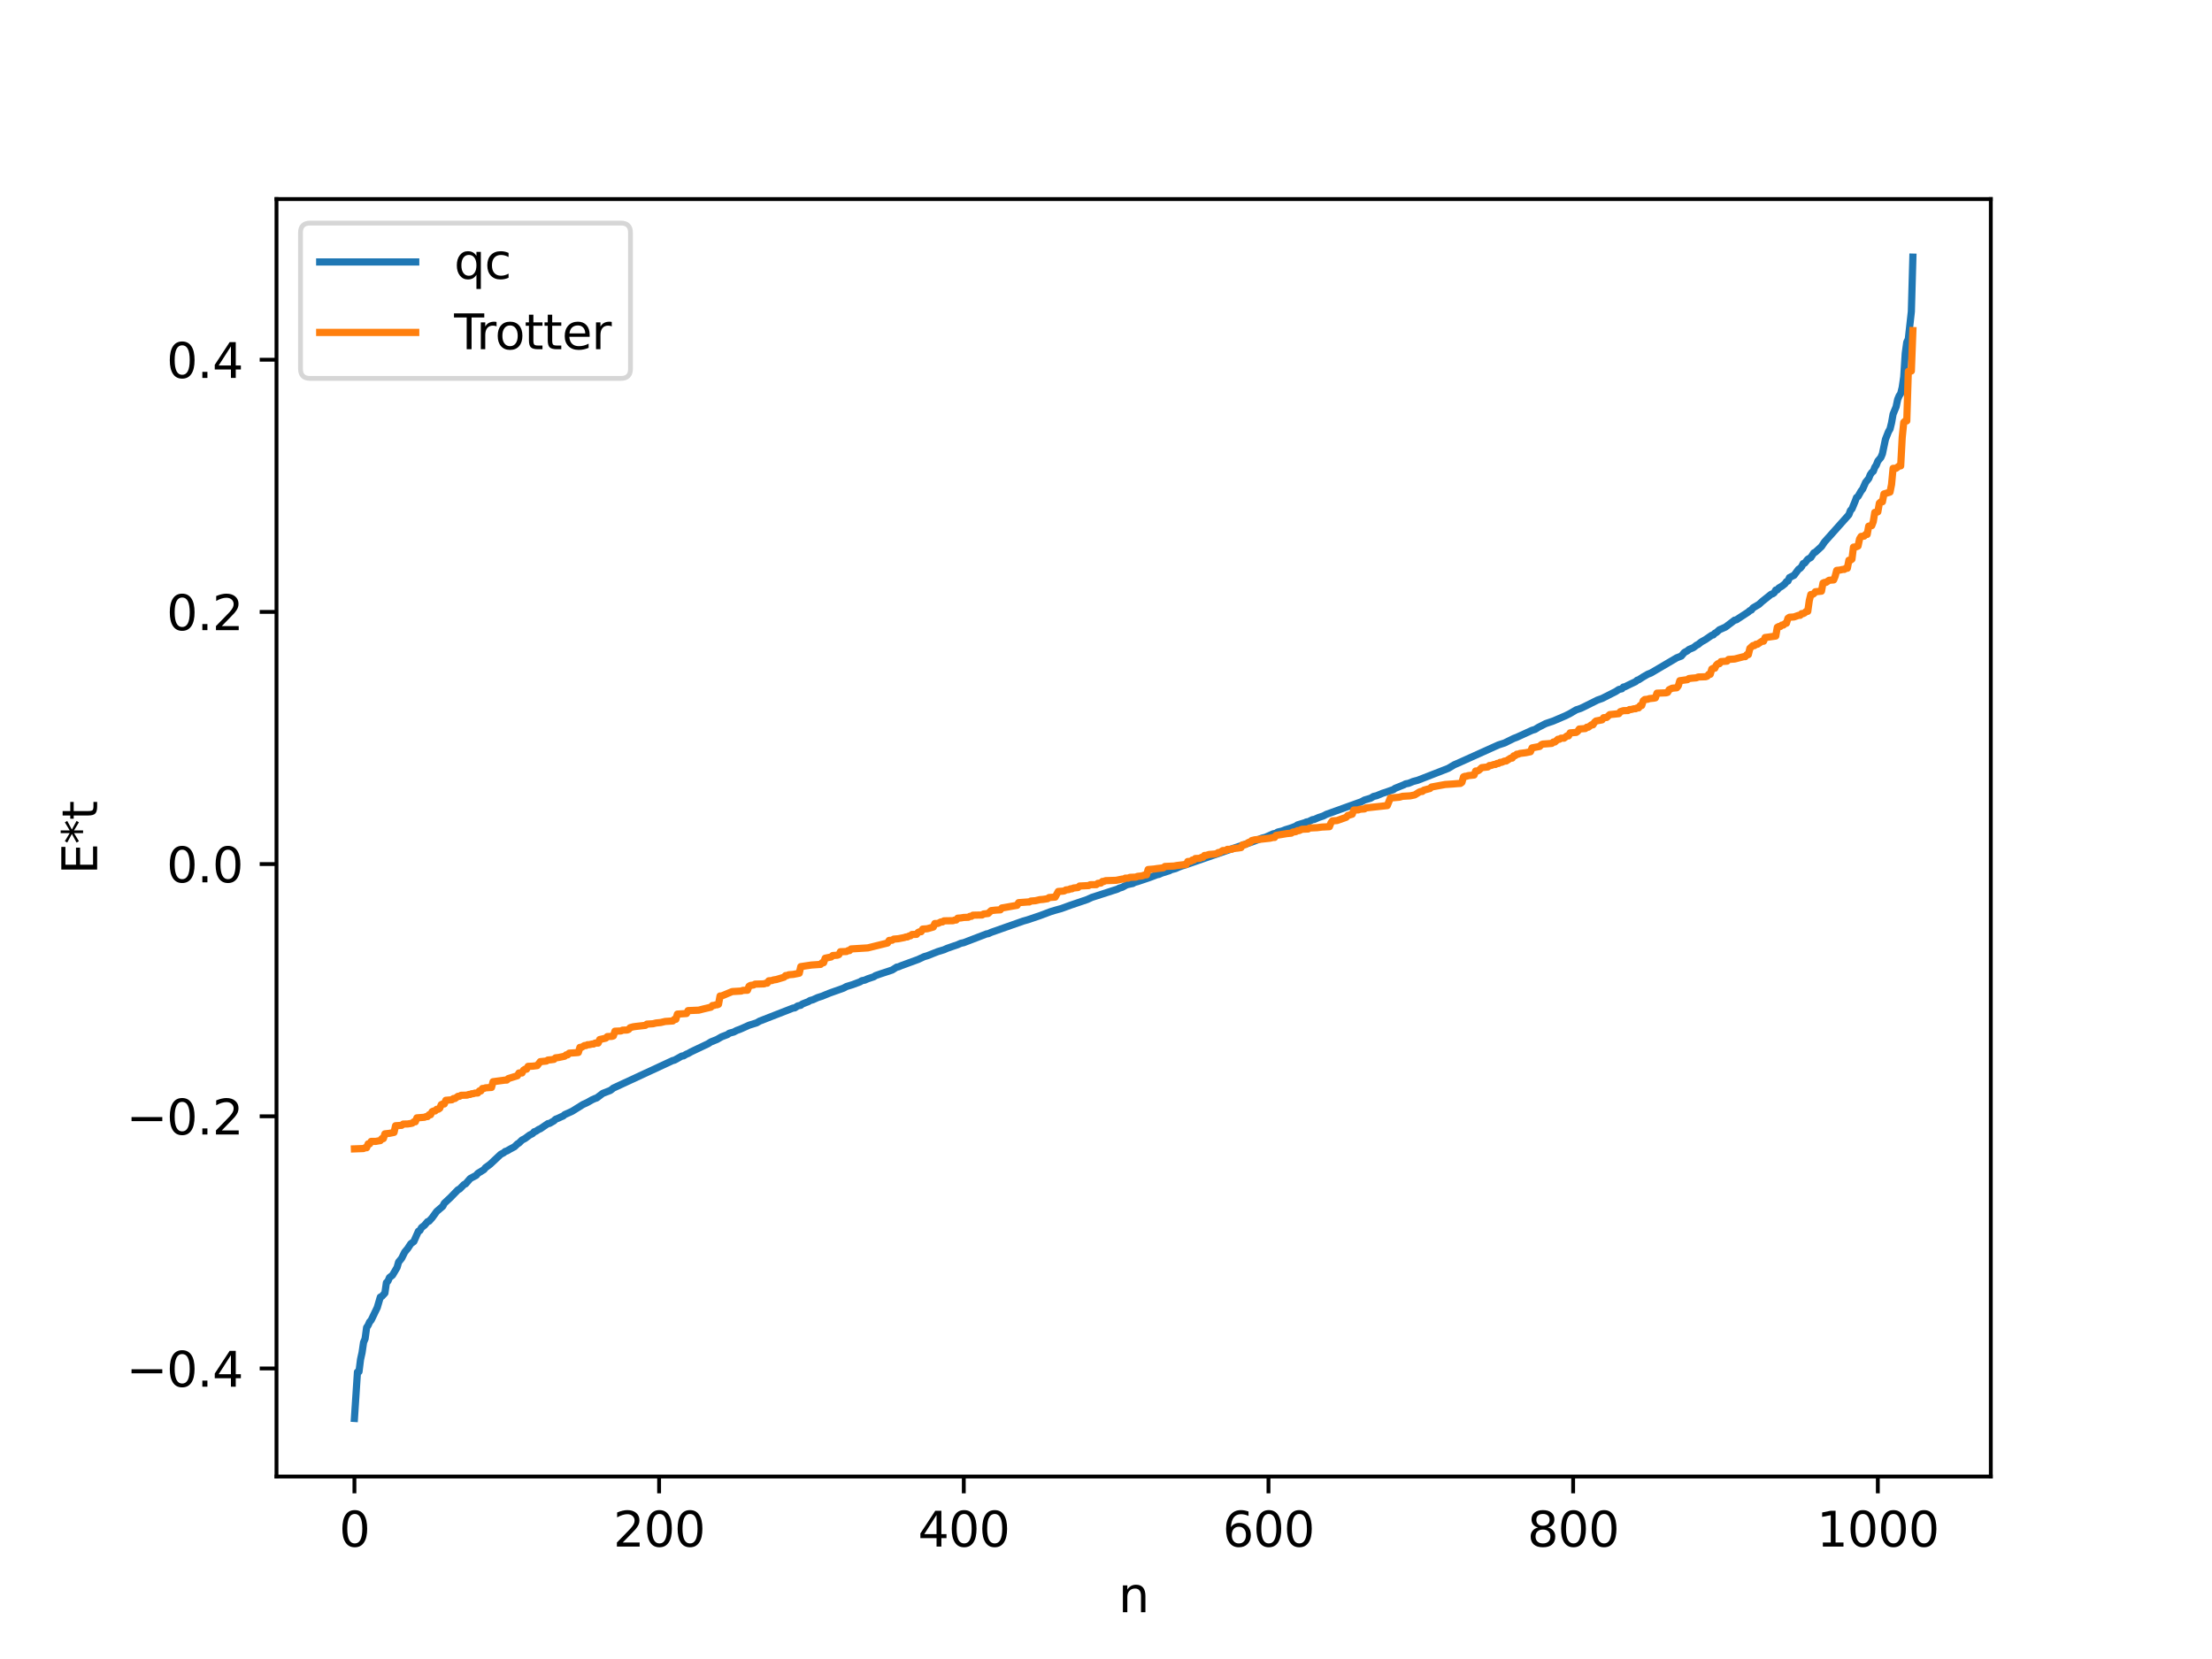 <?xml version="1.0" encoding="utf-8" standalone="no"?>
<!DOCTYPE svg PUBLIC "-//W3C//DTD SVG 1.1//EN"
  "http://www.w3.org/Graphics/SVG/1.1/DTD/svg11.dtd">
<svg xmlns:xlink="http://www.w3.org/1999/xlink" width="460.8pt" height="345.6pt" viewBox="0 0 460.8 345.6" xmlns="http://www.w3.org/2000/svg" version="1.1">
 <defs>
  <style type="text/css">*{stroke-linejoin: round; stroke-linecap: butt}</style>
 </defs>
 <g id="figure_1">
  <g id="patch_1">
   <path d="M 0 345.6 
L 460.8 345.6 
L 460.8 0 
L 0 0 
z
" style="fill: #ffffff"/>
  </g>
  <g id="axes_1">
   <g id="patch_2">
    <path d="M 57.6 307.584 
L 414.72 307.584 
L 414.72 41.472 
L 57.6 41.472 
z
" style="fill: #ffffff"/>
   </g>
   <g id="matplotlib.axis_1">
    <g id="xtick_1">
     <g id="line2d_1">
      <defs>
       <path id="m14017dd7d8" d="M 0 0 
L 0 3.5 
" style="stroke: #000000; stroke-width: 0.8"/>
      </defs>
      <g>
       <use xlink:href="#m14017dd7d8" x="73.833" y="307.584" style="stroke: #000000; stroke-width: 0.8"/>
      </g>
     </g>
     <g id="text_1">
      <!-- 0 -->
      <g transform="translate(70.651 322.182) scale(0.1 -0.1)">
       <defs>
        <path id="DejaVuSans-30" d="M 2034 4250 
Q 1547 4250 1301 3770 
Q 1056 3291 1056 2328 
Q 1056 1369 1301 889 
Q 1547 409 2034 409 
Q 2525 409 2770 889 
Q 3016 1369 3016 2328 
Q 3016 3291 2770 3770 
Q 2525 4250 2034 4250 
z
M 2034 4750 
Q 2819 4750 3233 4129 
Q 3647 3509 3647 2328 
Q 3647 1150 3233 529 
Q 2819 -91 2034 -91 
Q 1250 -91 836 529 
Q 422 1150 422 2328 
Q 422 3509 836 4129 
Q 1250 4750 2034 4750 
z
" transform="scale(0.016)"/>
       </defs>
       <use xlink:href="#DejaVuSans-30"/>
      </g>
     </g>
    </g>
    <g id="xtick_2">
     <g id="line2d_2">
      <g>
       <use xlink:href="#m14017dd7d8" x="137.304" y="307.584" style="stroke: #000000; stroke-width: 0.8"/>
      </g>
     </g>
     <g id="text_2">
      <!-- 200 -->
      <g transform="translate(127.76 322.182) scale(0.1 -0.1)">
       <defs>
        <path id="DejaVuSans-32" d="M 1228 531 
L 3431 531 
L 3431 0 
L 469 0 
L 469 531 
Q 828 903 1448 1529 
Q 2069 2156 2228 2338 
Q 2531 2678 2651 2914 
Q 2772 3150 2772 3378 
Q 2772 3750 2511 3984 
Q 2250 4219 1831 4219 
Q 1534 4219 1204 4116 
Q 875 4013 500 3803 
L 500 4441 
Q 881 4594 1212 4672 
Q 1544 4750 1819 4750 
Q 2544 4750 2975 4387 
Q 3406 4025 3406 3419 
Q 3406 3131 3298 2873 
Q 3191 2616 2906 2266 
Q 2828 2175 2409 1742 
Q 1991 1309 1228 531 
z
" transform="scale(0.016)"/>
       </defs>
       <use xlink:href="#DejaVuSans-32"/>
       <use xlink:href="#DejaVuSans-30" x="63.623"/>
       <use xlink:href="#DejaVuSans-30" x="127.246"/>
      </g>
     </g>
    </g>
    <g id="xtick_3">
     <g id="line2d_3">
      <g>
       <use xlink:href="#m14017dd7d8" x="200.775" y="307.584" style="stroke: #000000; stroke-width: 0.8"/>
      </g>
     </g>
     <g id="text_3">
      <!-- 400 -->
      <g transform="translate(191.231 322.182) scale(0.1 -0.1)">
       <defs>
        <path id="DejaVuSans-34" d="M 2419 4116 
L 825 1625 
L 2419 1625 
L 2419 4116 
z
M 2253 4666 
L 3047 4666 
L 3047 1625 
L 3713 1625 
L 3713 1100 
L 3047 1100 
L 3047 0 
L 2419 0 
L 2419 1100 
L 313 1100 
L 313 1709 
L 2253 4666 
z
" transform="scale(0.016)"/>
       </defs>
       <use xlink:href="#DejaVuSans-34"/>
       <use xlink:href="#DejaVuSans-30" x="63.623"/>
       <use xlink:href="#DejaVuSans-30" x="127.246"/>
      </g>
     </g>
    </g>
    <g id="xtick_4">
     <g id="line2d_4">
      <g>
       <use xlink:href="#m14017dd7d8" x="264.246" y="307.584" style="stroke: #000000; stroke-width: 0.8"/>
      </g>
     </g>
     <g id="text_4">
      <!-- 600 -->
      <g transform="translate(254.702 322.182) scale(0.1 -0.1)">
       <defs>
        <path id="DejaVuSans-36" d="M 2113 2584 
Q 1688 2584 1439 2293 
Q 1191 2003 1191 1497 
Q 1191 994 1439 701 
Q 1688 409 2113 409 
Q 2538 409 2786 701 
Q 3034 994 3034 1497 
Q 3034 2003 2786 2293 
Q 2538 2584 2113 2584 
z
M 3366 4563 
L 3366 3988 
Q 3128 4100 2886 4159 
Q 2644 4219 2406 4219 
Q 1781 4219 1451 3797 
Q 1122 3375 1075 2522 
Q 1259 2794 1537 2939 
Q 1816 3084 2150 3084 
Q 2853 3084 3261 2657 
Q 3669 2231 3669 1497 
Q 3669 778 3244 343 
Q 2819 -91 2113 -91 
Q 1303 -91 875 529 
Q 447 1150 447 2328 
Q 447 3434 972 4092 
Q 1497 4750 2381 4750 
Q 2619 4750 2861 4703 
Q 3103 4656 3366 4563 
z
" transform="scale(0.016)"/>
       </defs>
       <use xlink:href="#DejaVuSans-36"/>
       <use xlink:href="#DejaVuSans-30" x="63.623"/>
       <use xlink:href="#DejaVuSans-30" x="127.246"/>
      </g>
     </g>
    </g>
    <g id="xtick_5">
     <g id="line2d_5">
      <g>
       <use xlink:href="#m14017dd7d8" x="327.717" y="307.584" style="stroke: #000000; stroke-width: 0.8"/>
      </g>
     </g>
     <g id="text_5">
      <!-- 800 -->
      <g transform="translate(318.173 322.182) scale(0.1 -0.1)">
       <defs>
        <path id="DejaVuSans-38" d="M 2034 2216 
Q 1584 2216 1326 1975 
Q 1069 1734 1069 1313 
Q 1069 891 1326 650 
Q 1584 409 2034 409 
Q 2484 409 2743 651 
Q 3003 894 3003 1313 
Q 3003 1734 2745 1975 
Q 2488 2216 2034 2216 
z
M 1403 2484 
Q 997 2584 770 2862 
Q 544 3141 544 3541 
Q 544 4100 942 4425 
Q 1341 4750 2034 4750 
Q 2731 4750 3128 4425 
Q 3525 4100 3525 3541 
Q 3525 3141 3298 2862 
Q 3072 2584 2669 2484 
Q 3125 2378 3379 2068 
Q 3634 1759 3634 1313 
Q 3634 634 3220 271 
Q 2806 -91 2034 -91 
Q 1263 -91 848 271 
Q 434 634 434 1313 
Q 434 1759 690 2068 
Q 947 2378 1403 2484 
z
M 1172 3481 
Q 1172 3119 1398 2916 
Q 1625 2713 2034 2713 
Q 2441 2713 2670 2916 
Q 2900 3119 2900 3481 
Q 2900 3844 2670 4047 
Q 2441 4250 2034 4250 
Q 1625 4250 1398 4047 
Q 1172 3844 1172 3481 
z
" transform="scale(0.016)"/>
       </defs>
       <use xlink:href="#DejaVuSans-38"/>
       <use xlink:href="#DejaVuSans-30" x="63.623"/>
       <use xlink:href="#DejaVuSans-30" x="127.246"/>
      </g>
     </g>
    </g>
    <g id="xtick_6">
     <g id="line2d_6">
      <g>
       <use xlink:href="#m14017dd7d8" x="391.188" y="307.584" style="stroke: #000000; stroke-width: 0.8"/>
      </g>
     </g>
     <g id="text_6">
      <!-- 1000 -->
      <g transform="translate(378.463 322.182) scale(0.1 -0.1)">
       <defs>
        <path id="DejaVuSans-31" d="M 794 531 
L 1825 531 
L 1825 4091 
L 703 3866 
L 703 4441 
L 1819 4666 
L 2450 4666 
L 2450 531 
L 3481 531 
L 3481 0 
L 794 0 
L 794 531 
z
" transform="scale(0.016)"/>
       </defs>
       <use xlink:href="#DejaVuSans-31"/>
       <use xlink:href="#DejaVuSans-30" x="63.623"/>
       <use xlink:href="#DejaVuSans-30" x="127.246"/>
       <use xlink:href="#DejaVuSans-30" x="190.869"/>
      </g>
     </g>
    </g>
    <g id="text_7">
     <!-- n -->
     <g transform="translate(232.991 335.861) scale(0.1 -0.1)">
      <defs>
       <path id="DejaVuSans-6e" d="M 3513 2113 
L 3513 0 
L 2938 0 
L 2938 2094 
Q 2938 2591 2744 2837 
Q 2550 3084 2163 3084 
Q 1697 3084 1428 2787 
Q 1159 2491 1159 1978 
L 1159 0 
L 581 0 
L 581 3500 
L 1159 3500 
L 1159 2956 
Q 1366 3272 1645 3428 
Q 1925 3584 2291 3584 
Q 2894 3584 3203 3211 
Q 3513 2838 3513 2113 
z
" transform="scale(0.016)"/>
      </defs>
      <use xlink:href="#DejaVuSans-6e"/>
     </g>
    </g>
   </g>
   <g id="matplotlib.axis_2">
    <g id="ytick_1">
     <g id="line2d_7">
      <defs>
       <path id="m470f3e9178" d="M 0 0 
L -3.5 0 
" style="stroke: #000000; stroke-width: 0.8"/>
      </defs>
      <g>
       <use xlink:href="#m470f3e9178" x="57.6" y="285.075" style="stroke: #000000; stroke-width: 0.8"/>
      </g>
     </g>
     <g id="text_8">
      <!-- −0.4 -->
      <g transform="translate(26.317 288.874) scale(0.1 -0.1)">
       <defs>
        <path id="DejaVuSans-2212" d="M 678 2272 
L 4684 2272 
L 4684 1741 
L 678 1741 
L 678 2272 
z
" transform="scale(0.016)"/>
        <path id="DejaVuSans-2e" d="M 684 794 
L 1344 794 
L 1344 0 
L 684 0 
L 684 794 
z
" transform="scale(0.016)"/>
       </defs>
       <use xlink:href="#DejaVuSans-2212"/>
       <use xlink:href="#DejaVuSans-30" x="83.789"/>
       <use xlink:href="#DejaVuSans-2e" x="147.412"/>
       <use xlink:href="#DejaVuSans-34" x="179.199"/>
      </g>
     </g>
    </g>
    <g id="ytick_2">
     <g id="line2d_8">
      <g>
       <use xlink:href="#m470f3e9178" x="57.6" y="232.54" style="stroke: #000000; stroke-width: 0.8"/>
      </g>
     </g>
     <g id="text_9">
      <!-- −0.2 -->
      <g transform="translate(26.317 236.339) scale(0.1 -0.1)">
       <use xlink:href="#DejaVuSans-2212"/>
       <use xlink:href="#DejaVuSans-30" x="83.789"/>
       <use xlink:href="#DejaVuSans-2e" x="147.412"/>
       <use xlink:href="#DejaVuSans-32" x="179.199"/>
      </g>
     </g>
    </g>
    <g id="ytick_3">
     <g id="line2d_9">
      <g>
       <use xlink:href="#m470f3e9178" x="57.6" y="180.005" style="stroke: #000000; stroke-width: 0.8"/>
      </g>
     </g>
     <g id="text_10">
      <!-- 0.0 -->
      <g transform="translate(34.697 183.805) scale(0.1 -0.1)">
       <use xlink:href="#DejaVuSans-30"/>
       <use xlink:href="#DejaVuSans-2e" x="63.623"/>
       <use xlink:href="#DejaVuSans-30" x="95.41"/>
      </g>
     </g>
    </g>
    <g id="ytick_4">
     <g id="line2d_10">
      <g>
       <use xlink:href="#m470f3e9178" x="57.6" y="127.471" style="stroke: #000000; stroke-width: 0.8"/>
      </g>
     </g>
     <g id="text_11">
      <!-- 0.2 -->
      <g transform="translate(34.697 131.27) scale(0.1 -0.1)">
       <use xlink:href="#DejaVuSans-30"/>
       <use xlink:href="#DejaVuSans-2e" x="63.623"/>
       <use xlink:href="#DejaVuSans-32" x="95.41"/>
      </g>
     </g>
    </g>
    <g id="ytick_5">
     <g id="line2d_11">
      <g>
       <use xlink:href="#m470f3e9178" x="57.6" y="74.936" style="stroke: #000000; stroke-width: 0.8"/>
      </g>
     </g>
     <g id="text_12">
      <!-- 0.4 -->
      <g transform="translate(34.697 78.735) scale(0.1 -0.1)">
       <use xlink:href="#DejaVuSans-30"/>
       <use xlink:href="#DejaVuSans-2e" x="63.623"/>
       <use xlink:href="#DejaVuSans-34" x="95.41"/>
      </g>
     </g>
    </g>
    <g id="text_13">
     <!-- E*t -->
     <g transform="translate(20.238 182.148) rotate(-90) scale(0.1 -0.1)">
      <defs>
       <path id="DejaVuSans-45" d="M 628 4666 
L 3578 4666 
L 3578 4134 
L 1259 4134 
L 1259 2753 
L 3481 2753 
L 3481 2222 
L 1259 2222 
L 1259 531 
L 3634 531 
L 3634 0 
L 628 0 
L 628 4666 
z
" transform="scale(0.016)"/>
       <path id="DejaVuSans-2a" d="M 3009 3897 
L 1888 3291 
L 3009 2681 
L 2828 2375 
L 1778 3009 
L 1778 1831 
L 1422 1831 
L 1422 3009 
L 372 2375 
L 191 2681 
L 1313 3291 
L 191 3897 
L 372 4206 
L 1422 3572 
L 1422 4750 
L 1778 4750 
L 1778 3572 
L 2828 4206 
L 3009 3897 
z
" transform="scale(0.016)"/>
       <path id="DejaVuSans-74" d="M 1172 4494 
L 1172 3500 
L 2356 3500 
L 2356 3053 
L 1172 3053 
L 1172 1153 
Q 1172 725 1289 603 
Q 1406 481 1766 481 
L 2356 481 
L 2356 0 
L 1766 0 
Q 1100 0 847 248 
Q 594 497 594 1153 
L 594 3053 
L 172 3053 
L 172 3500 
L 594 3500 
L 594 4494 
L 1172 4494 
z
" transform="scale(0.016)"/>
      </defs>
      <use xlink:href="#DejaVuSans-45"/>
      <use xlink:href="#DejaVuSans-2a" x="63.184"/>
      <use xlink:href="#DejaVuSans-74" x="113.184"/>
     </g>
    </g>
   </g>
   <g id="line2d_12">
    <path d="M 73.833 295.488 
L 74.467 285.805 
L 74.785 285.746 
L 75.102 283.217 
L 75.42 281.791 
L 75.737 279.635 
L 76.054 278.895 
L 76.372 276.548 
L 76.689 276.076 
L 77.006 275.364 
L 77.324 275.015 
L 78.593 272.374 
L 79.228 270.202 
L 79.545 270.071 
L 80.18 269.368 
L 80.497 267.195 
L 80.815 266.899 
L 81.132 266.14 
L 81.767 265.647 
L 82.719 264.025 
L 83.036 262.904 
L 83.671 262.125 
L 84.305 260.838 
L 84.94 260.076 
L 85.575 259.096 
L 86.21 258.634 
L 87.162 256.487 
L 87.479 256.339 
L 87.796 255.738 
L 88.431 255.248 
L 89.066 254.494 
L 89.383 254.394 
L 90.018 253.687 
L 90.97 252.374 
L 91.922 251.555 
L 92.239 251.287 
L 92.557 250.659 
L 93.826 249.483 
L 95.413 247.843 
L 95.73 247.706 
L 96.682 246.744 
L 97 246.613 
L 97.952 245.513 
L 99.221 244.832 
L 99.539 244.435 
L 100.808 243.66 
L 101.125 243.254 
L 102.077 242.559 
L 104.299 240.475 
L 104.934 240.143 
L 105.251 239.863 
L 105.568 239.778 
L 106.203 239.406 
L 107.155 238.906 
L 107.79 238.303 
L 108.107 238.116 
L 108.742 237.498 
L 109.377 237.169 
L 110.329 236.456 
L 110.963 236.143 
L 111.281 235.766 
L 111.598 235.693 
L 112.233 235.269 
L 112.55 235.153 
L 114.137 234.069 
L 114.454 234.04 
L 115.406 233.487 
L 115.724 233.165 
L 116.358 232.916 
L 116.993 232.614 
L 117.31 232.494 
L 117.628 232.202 
L 119.215 231.481 
L 121.436 230.092 
L 122.388 229.652 
L 123.34 229.108 
L 123.975 228.824 
L 124.292 228.734 
L 125.562 227.774 
L 127.148 227.155 
L 127.783 226.663 
L 140.16 220.922 
L 140.477 220.865 
L 142.064 219.983 
L 142.381 219.963 
L 143.016 219.592 
L 143.334 219.475 
L 143.968 219.111 
L 147.459 217.454 
L 148.094 217.05 
L 149.363 216.543 
L 150.315 215.993 
L 151.585 215.503 
L 151.902 215.247 
L 152.854 214.987 
L 153.489 214.656 
L 154.124 214.427 
L 154.758 214.151 
L 156.028 213.577 
L 157.615 213.08 
L 158.249 212.713 
L 165.231 209.988 
L 165.548 209.968 
L 166.183 209.553 
L 166.818 209.414 
L 167.135 209.152 
L 168.405 208.655 
L 168.722 208.437 
L 169.357 208.262 
L 170.309 207.826 
L 171.261 207.521 
L 171.896 207.255 
L 172.848 206.87 
L 175.704 205.854 
L 176.339 205.511 
L 176.973 205.318 
L 177.608 205.121 
L 179.195 204.524 
L 179.512 204.303 
L 180.147 204.179 
L 180.781 203.899 
L 182.051 203.473 
L 182.368 203.245 
L 183.32 202.91 
L 185.859 202.071 
L 186.811 201.463 
L 187.129 201.425 
L 187.763 201.155 
L 191.254 199.877 
L 192.524 199.287 
L 193.158 199.109 
L 195.38 198.231 
L 196.649 197.848 
L 197.284 197.563 
L 198.553 197.12 
L 199.505 196.796 
L 200.14 196.512 
L 200.775 196.372 
L 205.535 194.544 
L 205.853 194.509 
L 206.487 194.222 
L 213.152 191.875 
L 214.104 191.606 
L 216.643 190.747 
L 218.864 189.911 
L 219.816 189.622 
L 221.086 189.269 
L 222.99 188.576 
L 226.481 187.391 
L 227.433 186.952 
L 232.828 185.211 
L 233.145 185.028 
L 233.78 184.836 
L 234.732 184.315 
L 235.684 184.103 
L 236.001 184.047 
L 236.319 183.833 
L 236.953 183.663 
L 239.175 182.917 
L 239.81 182.686 
L 241.079 182.204 
L 241.396 182.163 
L 242.031 181.879 
L 243.618 181.382 
L 243.935 181.193 
L 244.887 180.944 
L 245.522 180.654 
L 246.157 180.416 
L 247.109 180.119 
L 256.629 176.821 
L 260.755 175.418 
L 262.977 174.572 
L 263.611 174.423 
L 265.198 173.709 
L 265.833 173.579 
L 266.15 173.336 
L 267.102 173.113 
L 267.737 172.853 
L 268.689 172.569 
L 269.958 172.1 
L 270.276 171.852 
L 271.862 171.37 
L 272.18 171.213 
L 272.497 171.203 
L 273.449 170.74 
L 273.767 170.708 
L 274.719 170.294 
L 275.671 169.977 
L 276.305 169.642 
L 283.605 167.017 
L 284.239 166.668 
L 285.191 166.378 
L 285.509 166.288 
L 286.143 165.909 
L 286.778 165.76 
L 288.048 165.236 
L 288.682 165.044 
L 289.952 164.587 
L 290.269 164.499 
L 290.586 164.241 
L 292.491 163.471 
L 292.808 163.295 
L 293.443 163.176 
L 294.395 162.789 
L 295.347 162.539 
L 301.694 160.066 
L 302.963 159.309 
L 303.598 159.039 
L 311.215 155.606 
L 312.167 155.179 
L 313.436 154.77 
L 315.34 153.826 
L 315.975 153.589 
L 319.148 152.137 
L 319.783 151.949 
L 320.418 151.545 
L 322.005 150.736 
L 323.591 150.195 
L 326.13 149.105 
L 327.082 148.624 
L 328.352 147.877 
L 329.304 147.559 
L 329.939 147.258 
L 332.795 145.834 
L 333.747 145.5 
L 336.603 144.051 
L 337.238 143.631 
L 337.872 143.483 
L 338.19 143.123 
L 338.507 143.07 
L 339.459 142.597 
L 340.729 141.997 
L 341.046 141.707 
L 341.363 141.612 
L 342.315 141 
L 343.267 140.451 
L 343.902 140.208 
L 349.297 137.033 
L 350.249 136.669 
L 350.884 135.915 
L 351.519 135.579 
L 351.836 135.302 
L 352.788 134.898 
L 353.423 134.405 
L 353.74 134.256 
L 354.375 133.747 
L 355.327 133.207 
L 355.962 132.766 
L 356.596 132.334 
L 356.914 132.263 
L 357.231 131.908 
L 357.548 131.761 
L 358.183 131.19 
L 359.453 130.63 
L 361.357 129.188 
L 361.674 129.141 
L 364.213 127.491 
L 364.53 127.192 
L 364.848 127.08 
L 365.165 126.645 
L 366.434 125.895 
L 367.069 125.308 
L 368.973 123.789 
L 369.291 123.701 
L 369.608 123.474 
L 369.925 122.913 
L 370.243 122.884 
L 370.56 122.488 
L 371.195 122.115 
L 371.829 121.611 
L 372.147 121.168 
L 372.464 121.044 
L 372.781 120.319 
L 373.734 119.843 
L 374.686 118.567 
L 375.003 118.392 
L 375.32 118.028 
L 375.638 117.399 
L 375.955 117.303 
L 376.59 116.504 
L 377.224 116.137 
L 377.859 115.166 
L 378.177 115.021 
L 379.446 113.857 
L 380.081 112.906 
L 385.158 107.216 
L 385.476 106.355 
L 385.793 106.024 
L 386.428 104.491 
L 386.745 103.645 
L 387.062 103.421 
L 387.697 102.296 
L 388.015 101.901 
L 388.649 100.471 
L 389.284 99.695 
L 389.601 98.905 
L 389.919 98.438 
L 390.236 98.179 
L 390.553 97.351 
L 390.871 96.871 
L 391.188 96.055 
L 391.823 95.291 
L 392.14 94.533 
L 392.775 91.511 
L 393.41 89.908 
L 393.727 89.365 
L 394.044 88.079 
L 394.362 86.282 
L 394.996 84.731 
L 395.314 83.223 
L 395.631 82.455 
L 395.948 81.989 
L 396.266 80.711 
L 396.583 78.507 
L 396.9 73.609 
L 397.218 71.275 
L 397.535 70.621 
L 398.17 64.911 
L 398.487 53.568 
L 398.487 53.568 
" clip-path="url(#pbed7ffda3b)" style="fill: none; stroke: #1f77b4; stroke-width: 1.5; stroke-linecap: square"/>
   </g>
   <g id="line2d_13">
    <path d="M 73.833 239.331 
L 75.737 239.262 
L 76.054 239.097 
L 76.372 239.097 
L 76.689 238.286 
L 77.006 238.286 
L 77.324 237.776 
L 78.276 237.773 
L 78.91 237.655 
L 79.228 237.609 
L 79.545 237.193 
L 79.862 237.193 
L 80.18 236.2 
L 81.132 236.093 
L 82.084 235.9 
L 82.401 234.512 
L 83.671 234.43 
L 83.988 234.164 
L 84.94 234.14 
L 85.575 234.041 
L 85.892 233.968 
L 86.21 233.689 
L 86.527 233.689 
L 86.844 232.872 
L 88.431 232.749 
L 88.748 232.603 
L 89.066 232.603 
L 89.383 232.219 
L 89.7 232.219 
L 90.018 231.581 
L 90.335 231.432 
L 90.653 231.432 
L 90.97 231.082 
L 91.287 231.082 
L 91.605 230.873 
L 91.922 230.114 
L 92.239 229.977 
L 92.557 229.977 
L 92.874 229.212 
L 94.143 229.104 
L 94.461 228.843 
L 94.778 228.843 
L 95.413 228.381 
L 95.73 228.381 
L 96.048 228.17 
L 97.317 228.136 
L 97.634 227.993 
L 97.952 227.993 
L 98.269 227.839 
L 98.586 227.839 
L 98.904 227.713 
L 99.539 227.686 
L 99.856 227.263 
L 100.173 227.263 
L 100.491 226.752 
L 100.808 226.752 
L 101.125 226.62 
L 102.395 226.531 
L 102.712 225.34 
L 105.251 225 
L 105.568 225 
L 105.886 224.687 
L 107.79 224.096 
L 108.107 223.523 
L 108.742 223.522 
L 109.059 222.94 
L 109.377 222.73 
L 109.694 222.73 
L 110.011 222.142 
L 110.963 222.102 
L 111.915 221.981 
L 112.55 221.161 
L 113.82 221.038 
L 114.137 220.825 
L 114.772 220.77 
L 115.406 220.684 
L 115.724 220.371 
L 116.358 220.3 
L 117.628 220.031 
L 117.945 219.746 
L 118.262 219.746 
L 118.58 219.392 
L 120.167 219.284 
L 120.484 219.248 
L 120.801 218.19 
L 121.119 218.19 
L 121.753 217.809 
L 122.071 217.809 
L 122.388 217.636 
L 122.705 217.636 
L 123.34 217.489 
L 123.658 217.489 
L 123.975 217.291 
L 124.61 217.289 
L 124.927 216.557 
L 126.196 216.268 
L 126.514 215.942 
L 127.466 215.894 
L 127.783 215.794 
L 128.1 214.82 
L 129.37 214.767 
L 129.687 214.6 
L 130.639 214.571 
L 130.957 214.452 
L 131.274 214.08 
L 131.909 213.903 
L 132.543 213.816 
L 134.448 213.602 
L 134.765 213.343 
L 136.034 213.265 
L 136.669 213.107 
L 137.621 213.012 
L 138.573 212.787 
L 140.16 212.682 
L 140.477 212.344 
L 140.795 212.344 
L 141.112 211.256 
L 142.699 211.158 
L 143.016 211.132 
L 143.334 210.531 
L 145.555 210.436 
L 146.507 210.192 
L 148.094 209.816 
L 148.411 209.467 
L 148.729 209.467 
L 149.046 209.329 
L 149.363 209.329 
L 149.681 209.211 
L 149.998 207.485 
L 150.315 207.485 
L 152.537 206.562 
L 154.441 206.451 
L 154.758 206.306 
L 155.71 206.285 
L 156.028 205.463 
L 156.345 205.277 
L 156.98 205.194 
L 157.297 205.013 
L 159.201 204.955 
L 159.519 204.809 
L 159.836 204.809 
L 160.153 204.32 
L 160.788 204.275 
L 161.105 204.148 
L 161.74 204.048 
L 163.327 203.573 
L 163.644 203.232 
L 163.962 203.232 
L 164.279 203.065 
L 165.231 202.989 
L 166.5 202.738 
L 166.818 201.363 
L 169.039 201.031 
L 170.943 200.9 
L 171.261 200.552 
L 171.578 200.552 
L 171.896 199.615 
L 173.165 199.349 
L 173.482 199.048 
L 174.434 198.991 
L 174.752 198.865 
L 175.069 198.263 
L 176.339 198.218 
L 176.656 198.025 
L 176.973 198.025 
L 177.291 197.681 
L 180.781 197.464 
L 184.907 196.441 
L 185.224 195.904 
L 185.859 195.867 
L 186.177 195.638 
L 187.129 195.558 
L 188.398 195.306 
L 188.715 195.184 
L 189.033 195.184 
L 189.35 194.988 
L 189.667 194.947 
L 189.985 194.67 
L 190.937 194.642 
L 191.254 194.242 
L 191.572 194.096 
L 191.889 194.096 
L 192.206 193.547 
L 193.158 193.477 
L 194.428 193.117 
L 194.745 192.387 
L 195.38 192.372 
L 196.015 192.056 
L 196.332 192.056 
L 196.649 191.829 
L 198.553 191.796 
L 198.871 191.659 
L 199.188 191.659 
L 199.505 191.277 
L 200.14 191.228 
L 200.775 191.123 
L 201.727 191.084 
L 202.044 190.891 
L 202.362 190.891 
L 202.679 190.651 
L 204.583 190.61 
L 204.9 190.402 
L 205.853 190.292 
L 206.487 189.695 
L 207.439 189.591 
L 208.391 189.535 
L 208.709 189.143 
L 209.343 189.045 
L 210.93 188.757 
L 211.882 188.595 
L 212.2 188.041 
L 214.104 187.897 
L 214.421 187.897 
L 214.739 187.706 
L 215.691 187.634 
L 216.643 187.412 
L 217.277 187.362 
L 218.229 187.216 
L 218.547 186.973 
L 219.816 186.881 
L 220.451 185.71 
L 221.403 185.642 
L 221.72 185.594 
L 222.038 185.388 
L 222.672 185.314 
L 222.99 185.157 
L 223.307 185.157 
L 223.624 184.991 
L 224.577 184.887 
L 224.894 184.575 
L 226.798 184.481 
L 227.115 184.304 
L 228.385 184.286 
L 228.702 184.018 
L 229.337 183.954 
L 229.654 183.622 
L 229.972 183.622 
L 230.289 183.46 
L 232.51 183.386 
L 233.78 183.127 
L 234.097 183.127 
L 234.415 182.933 
L 235.049 182.929 
L 235.367 182.771 
L 236.636 182.72 
L 236.953 182.568 
L 237.905 182.464 
L 238.54 182.245 
L 238.858 182.245 
L 239.175 181.139 
L 240.444 181.033 
L 241.079 180.933 
L 242.348 180.783 
L 242.666 180.502 
L 244.57 180.41 
L 245.205 180.294 
L 246.791 180.105 
L 247.109 180.105 
L 247.426 179.473 
L 248.061 179.438 
L 248.378 179.167 
L 248.696 179.167 
L 249.013 178.847 
L 249.965 178.807 
L 250.282 178.607 
L 250.6 178.607 
L 250.917 178.206 
L 251.234 178.206 
L 251.869 178.006 
L 253.139 177.899 
L 253.456 177.818 
L 253.773 177.603 
L 254.091 177.603 
L 254.725 177.185 
L 255.36 177.18 
L 255.677 176.938 
L 256.629 176.921 
L 256.947 176.758 
L 257.899 176.663 
L 258.534 176.563 
L 258.851 175.995 
L 259.486 175.926 
L 260.12 175.473 
L 260.438 175.473 
L 260.755 175.106 
L 261.39 174.949 
L 262.342 174.854 
L 262.977 174.786 
L 264.563 174.614 
L 265.198 174.458 
L 265.515 174.458 
L 265.833 174.028 
L 268.054 173.658 
L 269.006 173.559 
L 269.324 173.335 
L 269.958 173.249 
L 270.276 173.043 
L 270.593 173.043 
L 271.228 172.749 
L 272.497 172.694 
L 272.815 172.489 
L 274.401 172.417 
L 275.353 172.296 
L 276.94 172.216 
L 277.258 171.414 
L 277.575 171.002 
L 278.527 170.934 
L 280.114 170.376 
L 280.431 170.262 
L 280.748 169.893 
L 281.7 169.61 
L 282.018 168.746 
L 282.97 168.721 
L 283.287 168.581 
L 284.239 168.514 
L 284.557 168.3 
L 285.826 168.163 
L 289 167.816 
L 289.634 166.24 
L 291.539 166.068 
L 292.173 165.883 
L 293.76 165.793 
L 294.712 165.597 
L 295.664 165.005 
L 295.981 164.875 
L 296.299 164.875 
L 296.616 164.603 
L 297.886 164.261 
L 298.203 163.952 
L 301.059 163.425 
L 302.646 163.319 
L 303.598 163.24 
L 304.233 163.2 
L 304.55 162.969 
L 304.867 161.838 
L 305.185 161.713 
L 305.502 161.713 
L 305.82 161.583 
L 306.454 161.516 
L 307.089 161.445 
L 307.406 160.615 
L 307.724 160.615 
L 308.041 160.495 
L 308.676 159.915 
L 309.945 159.773 
L 310.262 159.476 
L 310.58 159.476 
L 311.215 159.254 
L 311.532 159.254 
L 311.849 159.044 
L 312.167 159.044 
L 312.484 158.814 
L 312.801 158.814 
L 313.436 158.536 
L 313.753 158.536 
L 314.705 157.926 
L 315.023 157.926 
L 315.34 157.455 
L 315.658 157.408 
L 315.975 157.111 
L 316.292 157.111 
L 316.61 156.957 
L 317.879 156.798 
L 318.831 156.598 
L 319.148 155.802 
L 320.735 155.501 
L 321.053 155.16 
L 321.37 155.01 
L 322.639 154.915 
L 323.274 154.859 
L 323.591 154.575 
L 323.909 154.575 
L 324.543 154.005 
L 324.861 154.005 
L 325.178 153.78 
L 325.813 153.773 
L 326.448 153.294 
L 326.765 153.294 
L 327.082 152.672 
L 328.352 152.576 
L 328.669 152.346 
L 328.986 151.867 
L 330.256 151.767 
L 330.573 151.487 
L 330.891 151.487 
L 331.525 150.993 
L 331.843 150.993 
L 332.16 150.477 
L 332.477 150.195 
L 333.747 149.958 
L 334.064 149.509 
L 334.699 149.461 
L 335.334 148.868 
L 336.286 148.771 
L 337.238 148.667 
L 337.555 148.241 
L 338.19 148.045 
L 339.142 148.016 
L 339.459 147.807 
L 339.777 147.807 
L 340.411 147.644 
L 340.729 147.644 
L 341.046 147.469 
L 341.363 147.469 
L 341.681 146.975 
L 341.998 146.975 
L 342.315 145.988 
L 342.633 145.726 
L 343.267 145.663 
L 343.585 145.537 
L 344.537 145.438 
L 344.854 145.37 
L 345.172 144.403 
L 347.076 144.328 
L 347.393 144.237 
L 347.71 143.673 
L 348.345 143.368 
L 349.297 143.278 
L 349.615 142.897 
L 349.932 141.803 
L 351.519 141.586 
L 351.836 141.354 
L 352.471 141.278 
L 353.423 141.198 
L 353.74 141.033 
L 355.327 140.976 
L 355.644 140.865 
L 355.962 140.47 
L 356.279 140.47 
L 356.596 139.377 
L 356.914 139.203 
L 357.231 139.203 
L 357.548 138.544 
L 357.866 138.266 
L 358.183 138.266 
L 358.5 137.825 
L 359.77 137.729 
L 360.087 137.371 
L 361.357 137.283 
L 363.261 136.79 
L 363.578 136.79 
L 363.896 136.375 
L 364.213 136.375 
L 364.53 135.06 
L 365.165 134.491 
L 365.482 134.491 
L 365.8 134.207 
L 366.117 134.207 
L 366.752 133.778 
L 367.069 133.579 
L 367.386 133.579 
L 367.704 132.808 
L 368.339 132.73 
L 369.925 132.498 
L 370.243 130.679 
L 370.56 130.51 
L 370.877 130.51 
L 371.195 130.21 
L 371.512 130.21 
L 371.829 129.915 
L 372.147 129.827 
L 372.464 128.804 
L 372.781 128.585 
L 373.734 128.52 
L 374.686 128.181 
L 375.003 128.181 
L 375.32 127.826 
L 375.638 127.826 
L 375.955 127.666 
L 376.272 127.354 
L 376.59 127.354 
L 376.907 125.12 
L 377.224 123.847 
L 377.542 123.847 
L 377.859 123.665 
L 378.177 123.272 
L 379.446 123.154 
L 379.763 121.464 
L 380.081 121.322 
L 380.398 121.322 
L 381.033 120.88 
L 381.985 120.807 
L 382.302 120.024 
L 382.62 118.824 
L 383.254 118.762 
L 383.889 118.619 
L 384.206 118.619 
L 384.524 118.376 
L 384.841 118.376 
L 385.158 116.71 
L 385.476 116.71 
L 385.793 116.484 
L 386.11 113.98 
L 386.745 113.897 
L 387.062 113.753 
L 387.38 112.275 
L 387.697 111.752 
L 388.332 111.679 
L 388.649 111.331 
L 388.967 111.331 
L 389.284 109.601 
L 389.919 109.501 
L 390.236 108.666 
L 390.553 106.739 
L 390.871 106.739 
L 391.188 106.624 
L 391.505 104.822 
L 391.823 104.536 
L 392.14 104.536 
L 392.458 102.897 
L 393.727 102.506 
L 394.044 100.928 
L 394.362 97.564 
L 394.996 97.551 
L 395.631 97.052 
L 395.948 97.052 
L 396.266 91.129 
L 396.583 87.983 
L 396.9 87.686 
L 397.218 87.686 
L 397.535 77.362 
L 398.17 77.292 
L 398.487 68.867 
L 398.487 68.867 
" clip-path="url(#pbed7ffda3b)" style="fill: none; stroke: #ff7f0e; stroke-width: 1.5; stroke-linecap: square"/>
   </g>
   <g id="patch_3">
    <path d="M 57.6 307.584 
L 57.6 41.472 
" style="fill: none; stroke: #000000; stroke-width: 0.8; stroke-linejoin: miter; stroke-linecap: square"/>
   </g>
   <g id="patch_4">
    <path d="M 414.72 307.584 
L 414.72 41.472 
" style="fill: none; stroke: #000000; stroke-width: 0.8; stroke-linejoin: miter; stroke-linecap: square"/>
   </g>
   <g id="patch_5">
    <path d="M 57.6 307.584 
L 414.72 307.584 
" style="fill: none; stroke: #000000; stroke-width: 0.8; stroke-linejoin: miter; stroke-linecap: square"/>
   </g>
   <g id="patch_6">
    <path d="M 57.6 41.472 
L 414.72 41.472 
" style="fill: none; stroke: #000000; stroke-width: 0.8; stroke-linejoin: miter; stroke-linecap: square"/>
   </g>
   <g id="legend_1">
    <g id="patch_7">
     <path d="M 64.6 78.828 
L 129.342 78.828 
Q 131.342 78.828 131.342 76.828 
L 131.342 48.472 
Q 131.342 46.472 129.342 46.472 
L 64.6 46.472 
Q 62.6 46.472 62.6 48.472 
L 62.6 76.828 
Q 62.6 78.828 64.6 78.828 
z
" style="fill: #ffffff; opacity: 0.8; stroke: #cccccc; stroke-linejoin: miter"/>
    </g>
    <g id="line2d_14">
     <path d="M 66.6 54.57 
L 76.6 54.57 
L 86.6 54.57 
" style="fill: none; stroke: #1f77b4; stroke-width: 1.5; stroke-linecap: square"/>
    </g>
    <g id="text_14">
     <!-- qc -->
     <g transform="translate(94.6 58.07) scale(0.1 -0.1)">
      <defs>
       <path id="DejaVuSans-71" d="M 947 1747 
Q 947 1113 1208 752 
Q 1469 391 1925 391 
Q 2381 391 2643 752 
Q 2906 1113 2906 1747 
Q 2906 2381 2643 2742 
Q 2381 3103 1925 3103 
Q 1469 3103 1208 2742 
Q 947 2381 947 1747 
z
M 2906 525 
Q 2725 213 2448 61 
Q 2172 -91 1784 -91 
Q 1150 -91 751 415 
Q 353 922 353 1747 
Q 353 2572 751 3078 
Q 1150 3584 1784 3584 
Q 2172 3584 2448 3432 
Q 2725 3281 2906 2969 
L 2906 3500 
L 3481 3500 
L 3481 -1331 
L 2906 -1331 
L 2906 525 
z
" transform="scale(0.016)"/>
       <path id="DejaVuSans-63" d="M 3122 3366 
L 3122 2828 
Q 2878 2963 2633 3030 
Q 2388 3097 2138 3097 
Q 1578 3097 1268 2742 
Q 959 2388 959 1747 
Q 959 1106 1268 751 
Q 1578 397 2138 397 
Q 2388 397 2633 464 
Q 2878 531 3122 666 
L 3122 134 
Q 2881 22 2623 -34 
Q 2366 -91 2075 -91 
Q 1284 -91 818 406 
Q 353 903 353 1747 
Q 353 2603 823 3093 
Q 1294 3584 2113 3584 
Q 2378 3584 2631 3529 
Q 2884 3475 3122 3366 
z
" transform="scale(0.016)"/>
      </defs>
      <use xlink:href="#DejaVuSans-71"/>
      <use xlink:href="#DejaVuSans-63" x="63.477"/>
     </g>
    </g>
    <g id="line2d_15">
     <path d="M 66.6 69.249 
L 76.6 69.249 
L 86.6 69.249 
" style="fill: none; stroke: #ff7f0e; stroke-width: 1.5; stroke-linecap: square"/>
    </g>
    <g id="text_15">
     <!-- Trotter -->
     <g transform="translate(94.6 72.749) scale(0.1 -0.1)">
      <defs>
       <path id="DejaVuSans-54" d="M -19 4666 
L 3928 4666 
L 3928 4134 
L 2272 4134 
L 2272 0 
L 1638 0 
L 1638 4134 
L -19 4134 
L -19 4666 
z
" transform="scale(0.016)"/>
       <path id="DejaVuSans-72" d="M 2631 2963 
Q 2534 3019 2420 3045 
Q 2306 3072 2169 3072 
Q 1681 3072 1420 2755 
Q 1159 2438 1159 1844 
L 1159 0 
L 581 0 
L 581 3500 
L 1159 3500 
L 1159 2956 
Q 1341 3275 1631 3429 
Q 1922 3584 2338 3584 
Q 2397 3584 2469 3576 
Q 2541 3569 2628 3553 
L 2631 2963 
z
" transform="scale(0.016)"/>
       <path id="DejaVuSans-6f" d="M 1959 3097 
Q 1497 3097 1228 2736 
Q 959 2375 959 1747 
Q 959 1119 1226 758 
Q 1494 397 1959 397 
Q 2419 397 2687 759 
Q 2956 1122 2956 1747 
Q 2956 2369 2687 2733 
Q 2419 3097 1959 3097 
z
M 1959 3584 
Q 2709 3584 3137 3096 
Q 3566 2609 3566 1747 
Q 3566 888 3137 398 
Q 2709 -91 1959 -91 
Q 1206 -91 779 398 
Q 353 888 353 1747 
Q 353 2609 779 3096 
Q 1206 3584 1959 3584 
z
" transform="scale(0.016)"/>
       <path id="DejaVuSans-65" d="M 3597 1894 
L 3597 1613 
L 953 1613 
Q 991 1019 1311 708 
Q 1631 397 2203 397 
Q 2534 397 2845 478 
Q 3156 559 3463 722 
L 3463 178 
Q 3153 47 2828 -22 
Q 2503 -91 2169 -91 
Q 1331 -91 842 396 
Q 353 884 353 1716 
Q 353 2575 817 3079 
Q 1281 3584 2069 3584 
Q 2775 3584 3186 3129 
Q 3597 2675 3597 1894 
z
M 3022 2063 
Q 3016 2534 2758 2815 
Q 2500 3097 2075 3097 
Q 1594 3097 1305 2825 
Q 1016 2553 972 2059 
L 3022 2063 
z
" transform="scale(0.016)"/>
      </defs>
      <use xlink:href="#DejaVuSans-54"/>
      <use xlink:href="#DejaVuSans-72" x="46.334"/>
      <use xlink:href="#DejaVuSans-6f" x="85.197"/>
      <use xlink:href="#DejaVuSans-74" x="146.379"/>
      <use xlink:href="#DejaVuSans-74" x="185.588"/>
      <use xlink:href="#DejaVuSans-65" x="224.797"/>
      <use xlink:href="#DejaVuSans-72" x="286.32"/>
     </g>
    </g>
   </g>
  </g>
 </g>
 <defs>
  <clipPath id="pbed7ffda3b">
   <rect x="57.6" y="41.472" width="357.12" height="266.112"/>
  </clipPath>
 </defs>
</svg>
